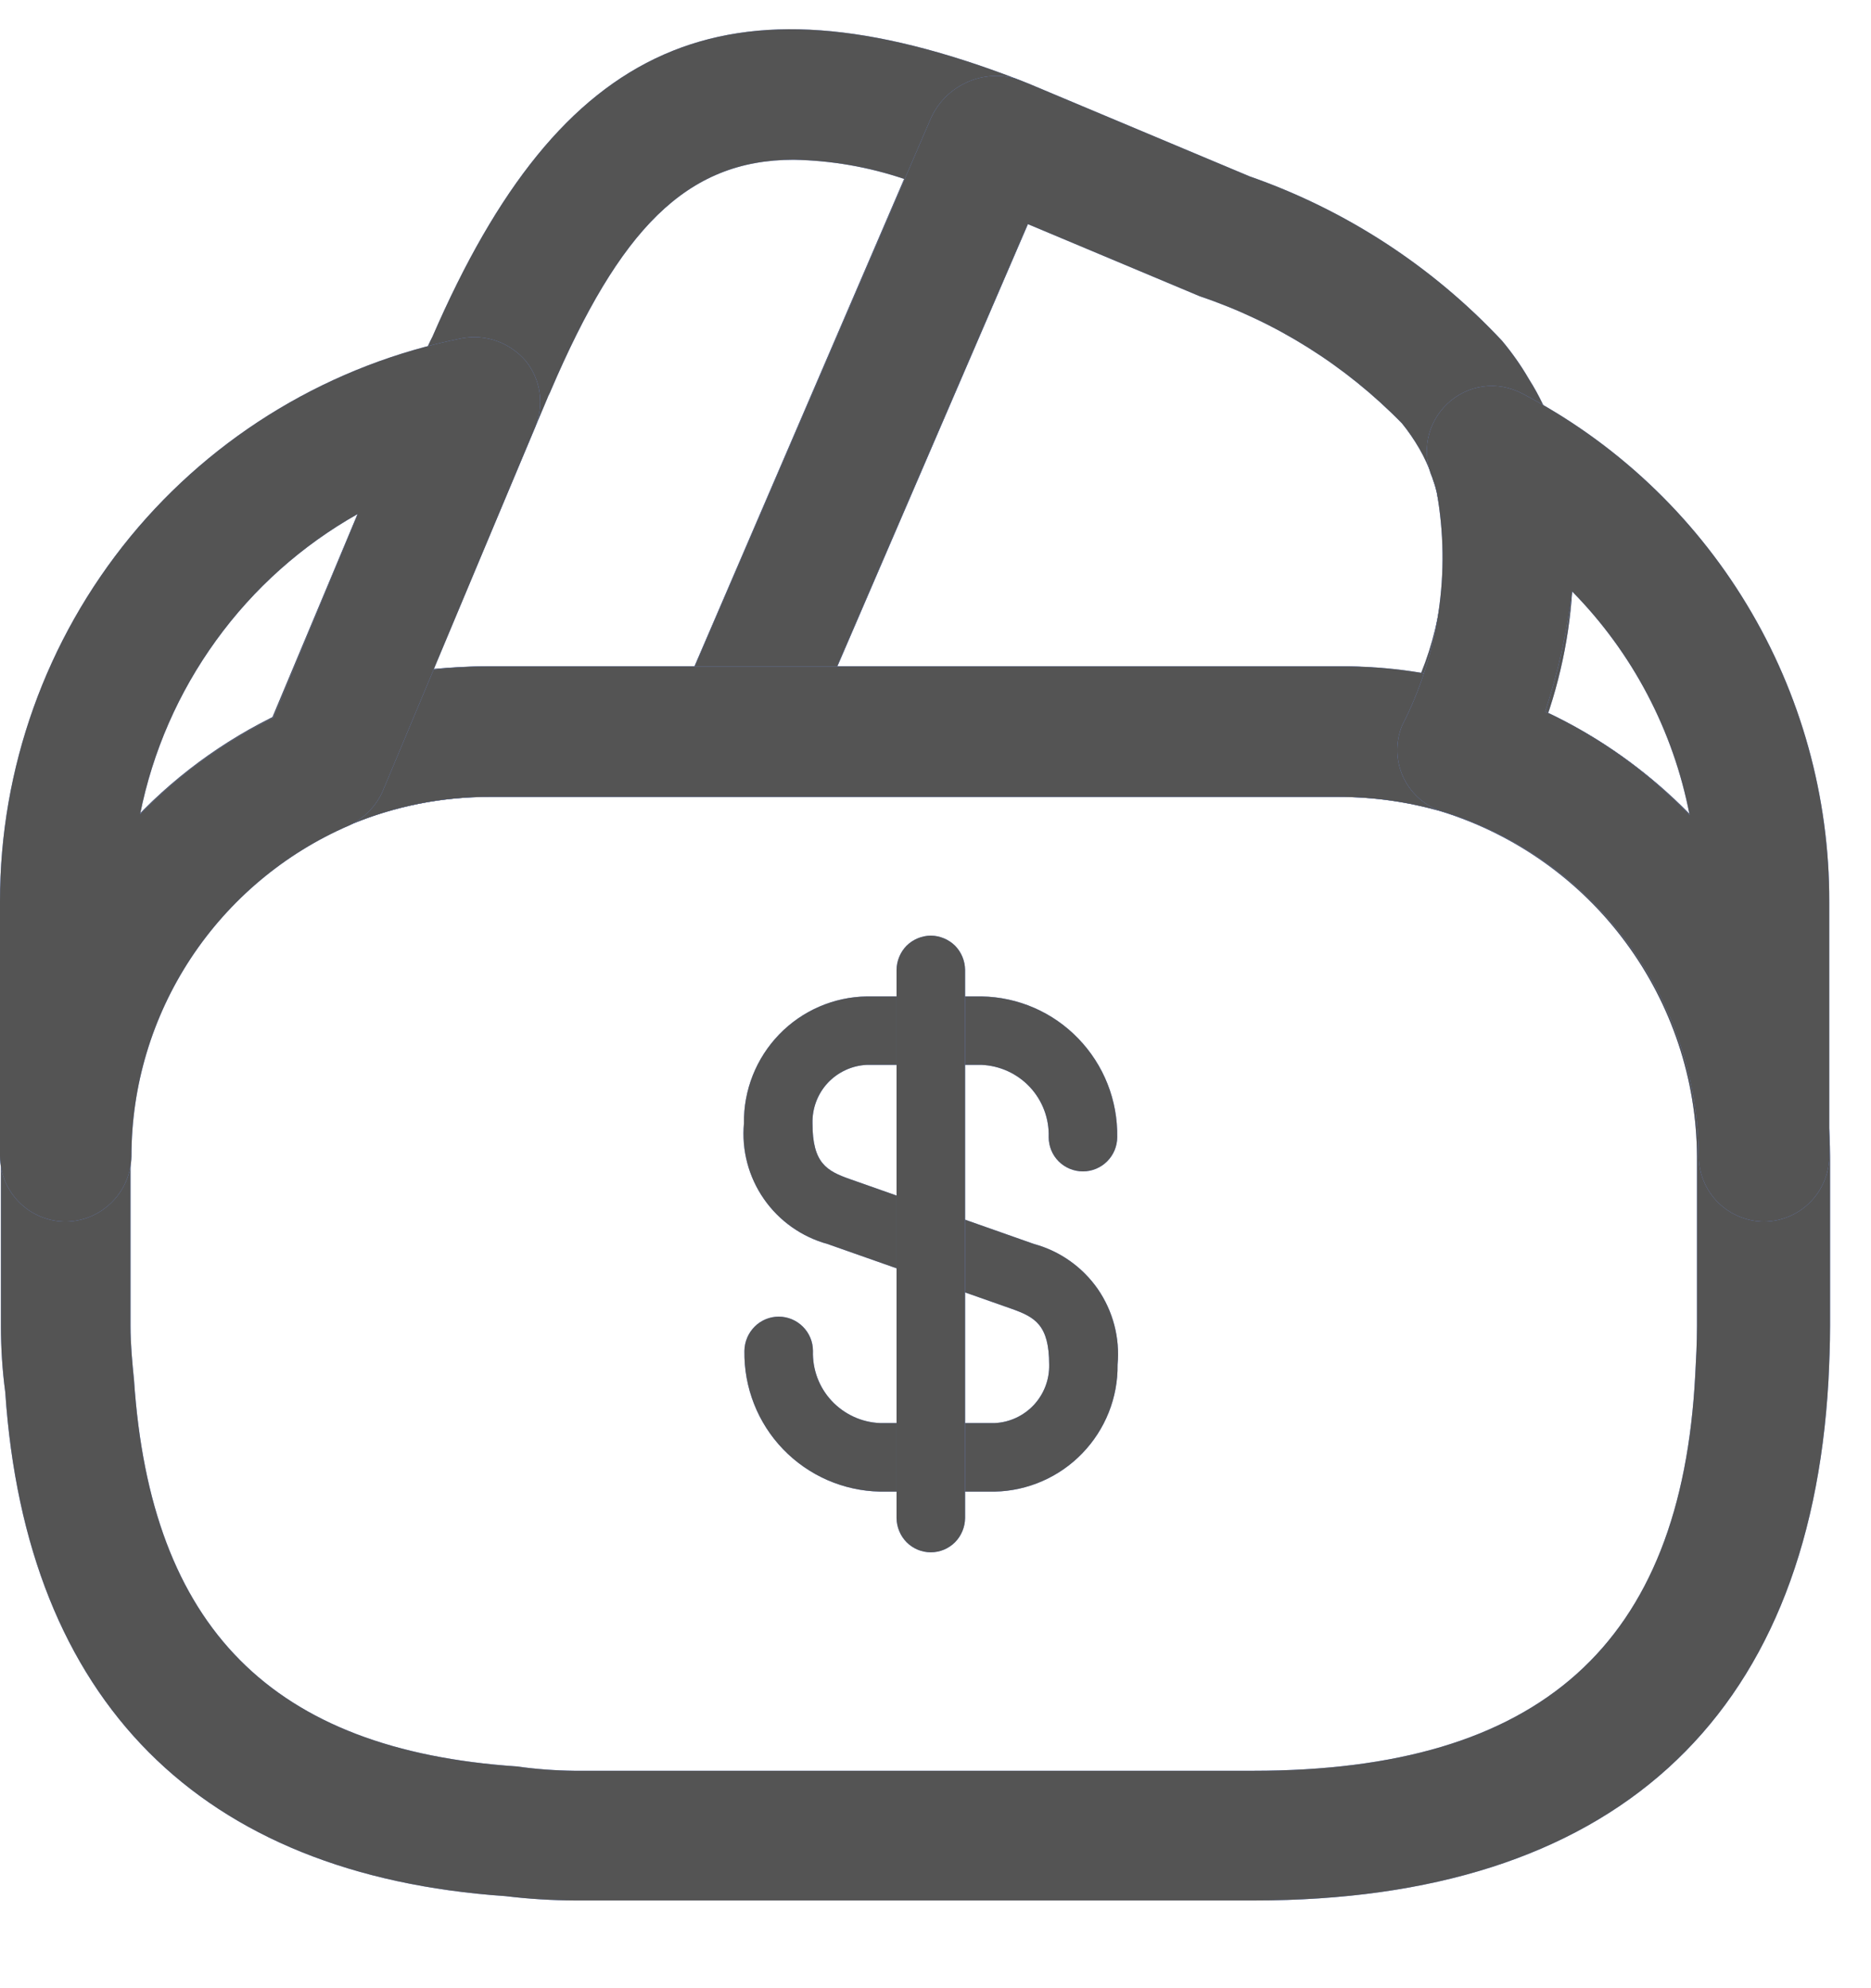 <svg width="16" height="17" viewBox="0 0 16 17" fill="none" xmlns="http://www.w3.org/2000/svg">
<path d="M8.507 12.754H7.526C7.213 12.748 6.915 12.618 6.697 12.392C6.48 12.167 6.361 11.864 6.366 11.551C6.367 11.473 6.398 11.399 6.453 11.344C6.507 11.289 6.582 11.258 6.659 11.258C6.737 11.258 6.811 11.289 6.866 11.344C6.921 11.399 6.952 11.473 6.952 11.551C6.947 11.709 7.004 11.862 7.112 11.978C7.22 12.093 7.368 12.162 7.526 12.168H8.507C8.634 12.162 8.754 12.106 8.841 12.013C8.928 11.919 8.975 11.796 8.972 11.668C8.972 11.328 8.85 11.262 8.651 11.191L7.077 10.637C6.856 10.576 6.663 10.44 6.532 10.251C6.401 10.062 6.341 9.834 6.362 9.605C6.358 9.322 6.466 9.049 6.663 8.845C6.86 8.641 7.13 8.524 7.413 8.52H8.393C8.707 8.525 9.005 8.655 9.222 8.881C9.44 9.107 9.559 9.409 9.554 9.723C9.554 9.8 9.523 9.875 9.468 9.93C9.413 9.985 9.338 10.016 9.261 10.016C9.183 10.016 9.108 9.985 9.053 9.93C8.998 9.875 8.968 9.8 8.968 9.723C8.973 9.565 8.915 9.411 8.808 9.296C8.7 9.18 8.551 9.112 8.393 9.105H7.413C7.285 9.111 7.165 9.167 7.078 9.26C6.991 9.354 6.945 9.478 6.948 9.605C6.948 9.945 7.069 10.012 7.268 10.082L8.843 10.637C9.064 10.697 9.257 10.834 9.388 11.022C9.518 11.211 9.578 11.439 9.557 11.668C9.561 11.951 9.452 12.223 9.255 12.427C9.059 12.63 8.79 12.748 8.507 12.754Z" fill="#6F91EE"/>
<path d="M8.507 12.754H7.526C7.213 12.748 6.915 12.618 6.697 12.392C6.48 12.167 6.361 11.864 6.366 11.551C6.367 11.473 6.398 11.399 6.453 11.344C6.507 11.289 6.582 11.258 6.659 11.258C6.737 11.258 6.811 11.289 6.866 11.344C6.921 11.399 6.952 11.473 6.952 11.551C6.947 11.709 7.004 11.862 7.112 11.978C7.22 12.093 7.368 12.162 7.526 12.168H8.507C8.634 12.162 8.754 12.106 8.841 12.013C8.928 11.919 8.975 11.796 8.972 11.668C8.972 11.328 8.85 11.262 8.651 11.191L7.077 10.637C6.856 10.576 6.663 10.44 6.532 10.251C6.401 10.062 6.341 9.834 6.362 9.605C6.358 9.322 6.466 9.049 6.663 8.845C6.86 8.641 7.13 8.524 7.413 8.52H8.393C8.707 8.525 9.005 8.655 9.222 8.881C9.44 9.107 9.559 9.409 9.554 9.723C9.554 9.8 9.523 9.875 9.468 9.93C9.413 9.985 9.338 10.016 9.261 10.016C9.183 10.016 9.108 9.985 9.053 9.93C8.998 9.875 8.968 9.8 8.968 9.723C8.973 9.565 8.915 9.411 8.808 9.296C8.7 9.18 8.551 9.112 8.393 9.105H7.413C7.285 9.111 7.165 9.167 7.078 9.26C6.991 9.354 6.945 9.478 6.948 9.605C6.948 9.945 7.069 10.012 7.268 10.082L8.843 10.637C9.064 10.697 9.257 10.834 9.388 11.022C9.518 11.211 9.578 11.439 9.557 11.668C9.561 11.951 9.452 12.223 9.255 12.427C9.059 12.63 8.79 12.748 8.507 12.754Z" fill="#545454"/>
<path d="M7.96 13.273C7.882 13.273 7.808 13.242 7.753 13.187C7.699 13.132 7.668 13.058 7.667 12.98V8.293C7.668 8.215 7.699 8.141 7.753 8.086C7.808 8.032 7.882 8.001 7.96 8C8.037 8.001 8.112 8.032 8.167 8.086C8.221 8.141 8.252 8.215 8.253 8.293V12.98C8.252 13.058 8.221 13.132 8.167 13.187C8.112 13.242 8.037 13.273 7.96 13.273Z" fill="#6F91EE"/>
<path d="M7.96 13.273C7.882 13.273 7.808 13.242 7.753 13.187C7.699 13.132 7.668 13.058 7.667 12.98V8.293C7.668 8.215 7.699 8.141 7.753 8.086C7.808 8.032 7.882 8.001 7.96 8C8.037 8.001 8.112 8.032 8.167 8.086C8.221 8.141 8.252 8.215 8.253 8.293V12.98C8.252 13.058 8.221 13.132 8.167 13.187C8.112 13.242 8.037 13.273 7.96 13.273Z" fill="#545454"/>
<path d="M2.761 7.104C2.613 7.101 2.473 7.043 2.366 6.94C2.289 6.862 2.236 6.762 2.214 6.653C2.193 6.545 2.205 6.432 2.247 6.33L3.632 3.026C3.651 2.975 3.674 2.925 3.699 2.877C4.8 0.339 6.206 -0.278 8.692 0.674C8.762 0.701 8.826 0.742 8.88 0.794C8.934 0.847 8.976 0.91 9.005 0.979C9.034 1.049 9.049 1.123 9.049 1.199C9.049 1.274 9.034 1.349 9.005 1.418L6.824 6.479C6.78 6.578 6.708 6.663 6.617 6.722C6.526 6.782 6.419 6.813 6.311 6.814H4.19C3.773 6.813 3.36 6.896 2.977 7.059C2.909 7.089 2.835 7.104 2.761 7.104V7.104ZM6.787 1.366C5.864 1.366 5.298 1.969 4.711 3.338C4.703 3.361 4.688 3.383 4.681 3.405L3.706 5.72C3.87 5.705 4.026 5.697 4.19 5.697H5.939L7.732 1.53C7.427 1.427 7.108 1.372 6.787 1.366V1.366Z" fill="#6F91EE"/>
<path d="M2.761 7.104C2.613 7.101 2.473 7.043 2.366 6.94C2.289 6.862 2.236 6.762 2.214 6.653C2.193 6.545 2.205 6.432 2.247 6.33L3.632 3.026C3.651 2.975 3.674 2.925 3.699 2.877C4.8 0.339 6.206 -0.278 8.692 0.674C8.762 0.701 8.826 0.742 8.88 0.794C8.934 0.847 8.976 0.91 9.005 0.979C9.034 1.049 9.049 1.123 9.049 1.199C9.049 1.274 9.034 1.349 9.005 1.418L6.824 6.479C6.78 6.578 6.708 6.663 6.617 6.722C6.526 6.782 6.419 6.813 6.311 6.814H4.19C3.773 6.813 3.36 6.896 2.977 7.059C2.909 7.089 2.835 7.104 2.761 7.104V7.104ZM6.787 1.366C5.864 1.366 5.298 1.969 4.711 3.338C4.703 3.361 4.688 3.383 4.681 3.405L3.706 5.72C3.87 5.705 4.026 5.697 4.19 5.697H5.939L7.732 1.53C7.427 1.427 7.108 1.372 6.787 1.366V1.366Z" fill="#545454"/>
<path d="M12.502 6.963C12.447 6.963 12.392 6.955 12.338 6.94C12.048 6.856 11.748 6.813 11.445 6.814H6.311C6.218 6.813 6.126 6.79 6.045 6.745C5.963 6.701 5.893 6.638 5.842 6.561C5.793 6.483 5.763 6.394 5.755 6.302C5.747 6.21 5.762 6.118 5.797 6.032L7.955 1.024C8.012 0.889 8.116 0.779 8.247 0.714C8.378 0.648 8.528 0.632 8.67 0.667C8.759 0.697 8.841 0.734 8.93 0.771L10.686 1.508C11.509 1.795 12.25 2.278 12.845 2.914C12.931 3.017 13.008 3.126 13.075 3.242C13.162 3.379 13.232 3.526 13.284 3.681C13.319 3.762 13.346 3.847 13.366 3.934C13.556 4.842 13.436 5.789 13.023 6.62C12.979 6.722 12.906 6.808 12.814 6.869C12.721 6.93 12.613 6.962 12.502 6.963ZM7.159 5.697H11.453C11.687 5.699 11.921 5.718 12.152 5.757C12.351 5.266 12.397 4.727 12.286 4.209C12.272 4.142 12.257 4.112 12.249 4.083C12.22 3.997 12.183 3.915 12.138 3.837C12.094 3.761 12.044 3.688 11.989 3.62C11.507 3.127 10.916 2.754 10.262 2.534L8.789 1.916L7.159 5.697Z" fill="#6F91EE"/>
<path d="M12.502 6.963C12.447 6.963 12.392 6.955 12.338 6.94C12.048 6.856 11.748 6.813 11.445 6.814H6.311C6.218 6.813 6.126 6.79 6.045 6.745C5.963 6.701 5.893 6.638 5.842 6.561C5.793 6.483 5.763 6.394 5.755 6.302C5.747 6.21 5.762 6.118 5.797 6.032L7.955 1.024C8.012 0.889 8.116 0.779 8.247 0.714C8.378 0.648 8.528 0.632 8.67 0.667C8.759 0.697 8.841 0.734 8.93 0.771L10.686 1.508C11.509 1.795 12.25 2.278 12.845 2.914C12.931 3.017 13.008 3.126 13.075 3.242C13.162 3.379 13.232 3.526 13.284 3.681C13.319 3.762 13.346 3.847 13.366 3.934C13.556 4.842 13.436 5.789 13.023 6.62C12.979 6.722 12.906 6.808 12.814 6.869C12.721 6.93 12.613 6.962 12.502 6.963ZM7.159 5.697H11.453C11.687 5.699 11.921 5.718 12.152 5.757C12.351 5.266 12.397 4.727 12.286 4.209C12.272 4.142 12.257 4.112 12.249 4.083C12.22 3.997 12.183 3.915 12.138 3.837C12.094 3.761 12.044 3.688 11.989 3.62C11.507 3.127 10.916 2.754 10.262 2.534L8.789 1.916L7.159 5.697Z" fill="#545454"/>
<path d="M10.724 16.25H4.919C4.72 16.249 4.521 16.237 4.324 16.213C1.712 16.034 0.223 14.546 0.045 11.904C0.02 11.717 0.008 11.528 0.008 11.338V9.887C0.006 9.337 0.113 8.791 0.323 8.282C0.533 7.773 0.841 7.31 1.231 6.921C1.62 6.531 2.083 6.223 2.592 6.013C3.101 5.803 3.647 5.696 4.197 5.698H11.461C11.872 5.695 12.281 5.755 12.674 5.876C13.532 6.141 14.283 6.673 14.819 7.394C15.354 8.116 15.645 8.989 15.65 9.887V11.338C15.65 11.502 15.643 11.659 15.636 11.807C15.472 14.717 13.775 16.25 10.724 16.25ZM4.19 6.814C3.786 6.812 3.386 6.891 3.012 7.045C2.638 7.199 2.299 7.425 2.013 7.711C1.728 7.996 1.501 8.336 1.347 8.709C1.193 9.083 1.115 9.483 1.116 9.887V11.338C1.116 11.495 1.131 11.651 1.146 11.8C1.288 13.921 2.329 14.963 4.421 15.104C4.583 15.127 4.747 15.139 4.912 15.141H10.716C13.172 15.141 14.378 14.062 14.497 11.755C14.504 11.621 14.512 11.487 14.512 11.338V9.887C14.508 9.228 14.294 8.588 13.902 8.058C13.511 7.528 12.96 7.137 12.331 6.94C12.041 6.856 11.741 6.813 11.438 6.814H4.19Z" fill="#6F91EE"/>
<path d="M10.724 16.25H4.919C4.72 16.249 4.521 16.237 4.324 16.213C1.712 16.034 0.223 14.546 0.045 11.904C0.02 11.717 0.008 11.528 0.008 11.338V9.887C0.006 9.337 0.113 8.791 0.323 8.282C0.533 7.773 0.841 7.31 1.231 6.921C1.62 6.531 2.083 6.223 2.592 6.013C3.101 5.803 3.647 5.696 4.197 5.698H11.461C11.872 5.695 12.281 5.755 12.674 5.876C13.532 6.141 14.283 6.673 14.819 7.394C15.354 8.116 15.645 8.989 15.65 9.887V11.338C15.65 11.502 15.643 11.659 15.636 11.807C15.472 14.717 13.775 16.25 10.724 16.25ZM4.19 6.814C3.786 6.812 3.386 6.891 3.012 7.045C2.638 7.199 2.299 7.425 2.013 7.711C1.728 7.996 1.501 8.336 1.347 8.709C1.193 9.083 1.115 9.483 1.116 9.887V11.338C1.116 11.495 1.131 11.651 1.146 11.8C1.288 13.921 2.329 14.963 4.421 15.104C4.583 15.127 4.747 15.139 4.912 15.141H10.716C13.172 15.141 14.378 14.062 14.497 11.755C14.504 11.621 14.512 11.487 14.512 11.338V9.887C14.508 9.228 14.294 8.588 13.902 8.058C13.511 7.528 12.96 7.137 12.331 6.94C12.041 6.856 11.741 6.813 11.438 6.814H4.19Z" fill="#545454"/>
<path d="M0.558 10.445C0.41 10.444 0.269 10.385 0.165 10.281C0.06 10.176 0.001 10.035 1.71209e-06 9.887V7.707C-0.001 6.571 0.393 5.47 1.113 4.591C1.834 3.713 2.837 3.113 3.952 2.892C4.051 2.874 4.154 2.882 4.249 2.916C4.344 2.95 4.429 3.009 4.495 3.085C4.558 3.163 4.6 3.257 4.614 3.357C4.628 3.456 4.615 3.558 4.577 3.651L3.274 6.762C3.217 6.893 3.114 6.998 2.984 7.059C2.432 7.298 1.962 7.693 1.631 8.195C1.3 8.698 1.124 9.286 1.124 9.887C1.121 10.036 1.06 10.177 0.955 10.281C0.849 10.386 0.707 10.445 0.558 10.445V10.445ZM3.059 4.395C2.582 4.664 2.169 5.032 1.848 5.476C1.527 5.919 1.305 6.426 1.198 6.963C1.527 6.623 1.912 6.344 2.337 6.137L3.059 4.395Z" fill="#6F91EE"/>
<path d="M0.558 10.445C0.41 10.444 0.269 10.385 0.165 10.281C0.06 10.176 0.001 10.035 1.71209e-06 9.887V7.707C-0.001 6.571 0.393 5.47 1.113 4.591C1.834 3.713 2.837 3.113 3.952 2.892C4.051 2.874 4.154 2.882 4.249 2.916C4.344 2.95 4.429 3.009 4.495 3.085C4.558 3.163 4.6 3.257 4.614 3.357C4.628 3.456 4.615 3.558 4.577 3.651L3.274 6.762C3.217 6.893 3.114 6.998 2.984 7.059C2.432 7.298 1.962 7.693 1.631 8.195C1.3 8.698 1.124 9.286 1.124 9.887C1.121 10.036 1.06 10.177 0.955 10.281C0.849 10.386 0.707 10.445 0.558 10.445V10.445ZM3.059 4.395C2.582 4.664 2.169 5.032 1.848 5.476C1.527 5.919 1.305 6.426 1.198 6.963C1.527 6.623 1.912 6.344 2.337 6.137L3.059 4.395Z" fill="#545454"/>
<path d="M15.085 10.445C14.937 10.444 14.796 10.385 14.691 10.281C14.587 10.176 14.527 10.035 14.527 9.887C14.522 9.229 14.308 8.589 13.916 8.06C13.524 7.531 12.975 7.14 12.346 6.943C12.272 6.922 12.204 6.885 12.145 6.835C12.086 6.785 12.038 6.723 12.004 6.654C11.971 6.585 11.952 6.509 11.949 6.432C11.947 6.355 11.96 6.278 11.989 6.206C12.304 5.592 12.408 4.892 12.287 4.212C12.272 4.145 12.257 4.115 12.249 4.086C12.203 3.98 12.19 3.862 12.212 3.749C12.235 3.636 12.292 3.533 12.376 3.453C12.46 3.373 12.567 3.321 12.681 3.305C12.796 3.289 12.913 3.31 13.016 3.364C13.81 3.778 14.475 4.402 14.938 5.169C15.401 5.935 15.645 6.814 15.643 7.71V9.89C15.641 10.037 15.582 10.178 15.477 10.282C15.373 10.386 15.232 10.444 15.085 10.445V10.445ZM13.214 6.084C13.677 6.3 14.096 6.6 14.449 6.97C14.31 6.247 13.961 5.582 13.444 5.057C13.4 5.406 13.323 5.75 13.214 6.084V6.084Z" fill="#6F91EE"/>
<path d="M15.085 10.445C14.937 10.444 14.796 10.385 14.691 10.281C14.587 10.176 14.527 10.035 14.527 9.887C14.522 9.229 14.308 8.589 13.916 8.06C13.524 7.531 12.975 7.14 12.346 6.943C12.272 6.922 12.204 6.885 12.145 6.835C12.086 6.785 12.038 6.723 12.004 6.654C11.971 6.585 11.952 6.509 11.949 6.432C11.947 6.355 11.96 6.278 11.989 6.206C12.304 5.592 12.408 4.892 12.287 4.212C12.272 4.145 12.257 4.115 12.249 4.086C12.203 3.98 12.19 3.862 12.212 3.749C12.235 3.636 12.292 3.533 12.376 3.453C12.46 3.373 12.567 3.321 12.681 3.305C12.796 3.289 12.913 3.31 13.016 3.364C13.81 3.778 14.475 4.402 14.938 5.169C15.401 5.935 15.645 6.814 15.643 7.71V9.89C15.641 10.037 15.582 10.178 15.477 10.282C15.373 10.386 15.232 10.444 15.085 10.445V10.445ZM13.214 6.084C13.677 6.3 14.096 6.6 14.449 6.97C14.31 6.247 13.961 5.582 13.444 5.057C13.4 5.406 13.323 5.75 13.214 6.084V6.084Z" fill="#545454"/>
</svg>
